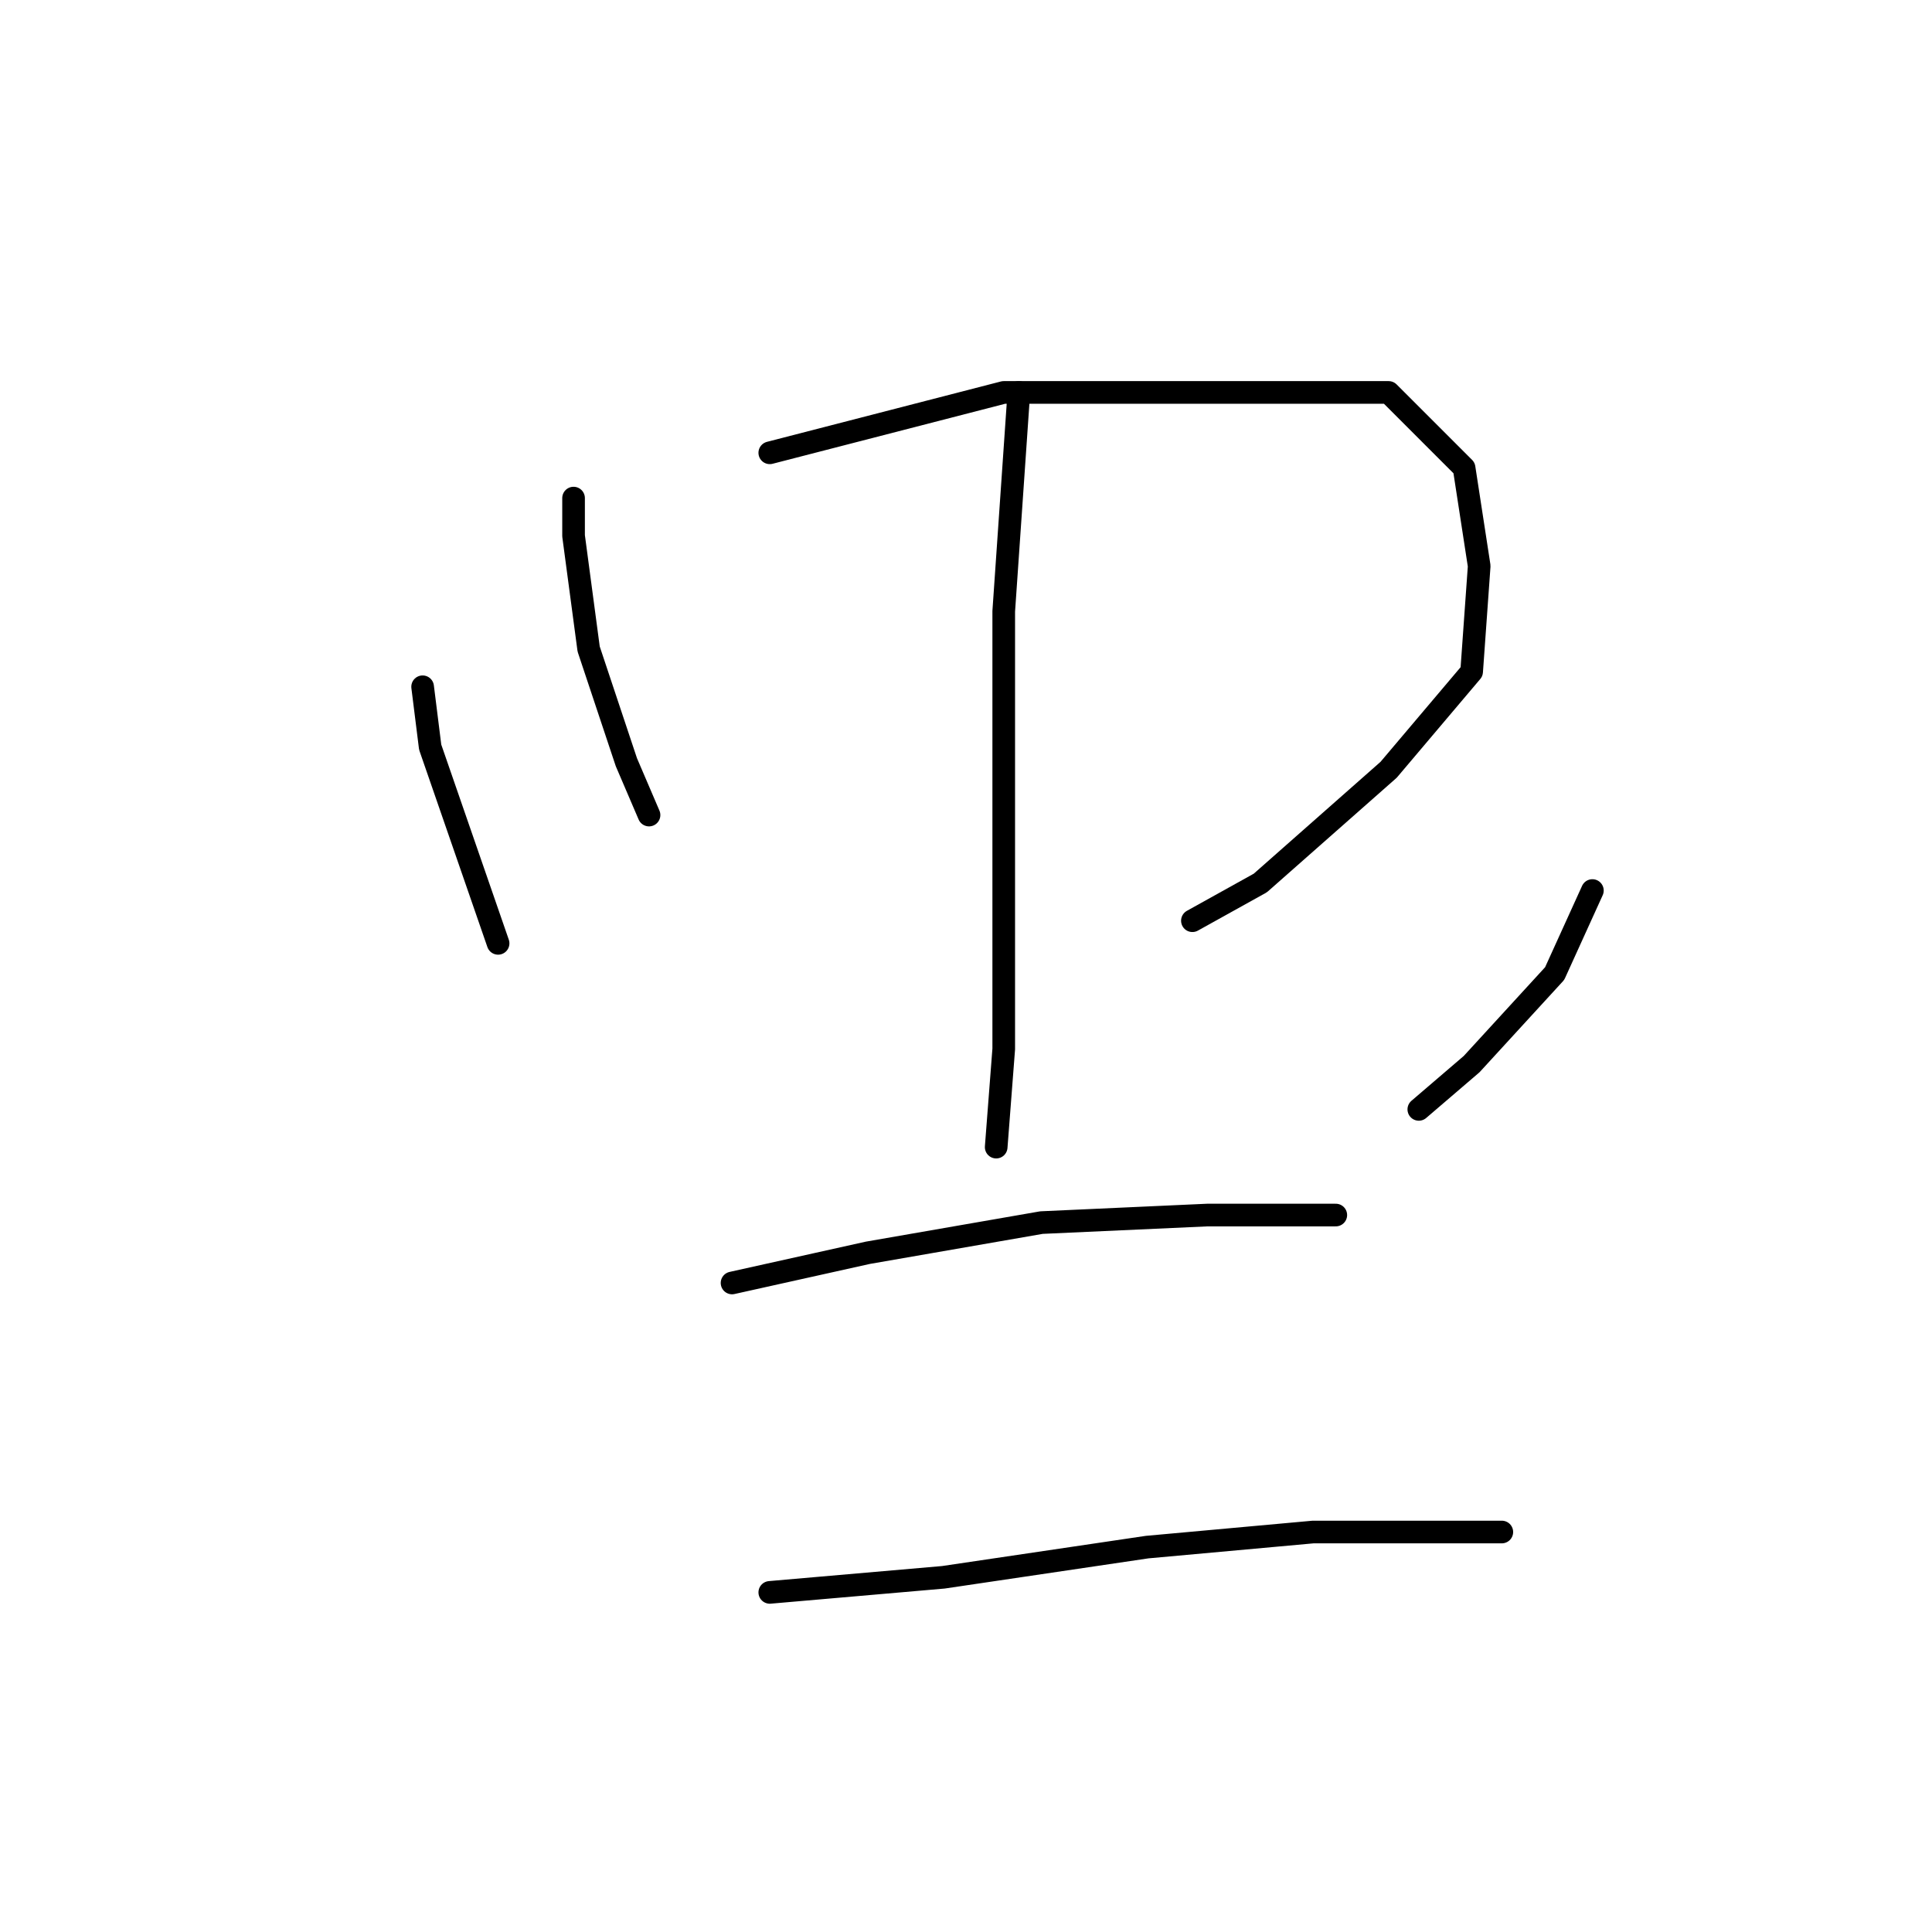 <?xml version="1.0" standalone="no"?>
    <svg width="256" height="256" xmlns="http://www.w3.org/2000/svg" version="1.1">
    <polyline stroke="black" stroke-width="3" stroke-linecap="round" fill="transparent" stroke-linejoin="round" points="76 66 76 71 78 86 83 101 86 108 86 108 " />
        <polyline stroke="black" stroke-width="3" stroke-linecap="round" fill="transparent" stroke-linejoin="round" points="102 60 133 52 163 52 184 52 194 62 196 75 195 89 184 102 167 117 158 122 158 122 " />
        <polyline stroke="black" stroke-width="3" stroke-linecap="round" fill="transparent" stroke-linejoin="round" points="135 52 133 81 133 116 133 139 132 152 132 152 " />
        <polyline stroke="black" stroke-width="3" stroke-linecap="round" fill="transparent" stroke-linejoin="round" points="56 91 57 99 66 125 66 125 " />
        <polyline stroke="black" stroke-width="3" stroke-linecap="round" fill="transparent" stroke-linejoin="round" points="211 118 206 129 195 141 188 147 188 147 " />
        <polyline stroke="black" stroke-width="3" stroke-linecap="round" fill="transparent" stroke-linejoin="round" points="97 170 115 166 138 162 160 161 172 161 177 161 177 161 " />
        <polyline stroke="black" stroke-width="3" stroke-linecap="round" fill="transparent" stroke-linejoin="round" points="102 211 125 209 152 205 174 203 193 203 199 203 199 203 " />
        </svg>